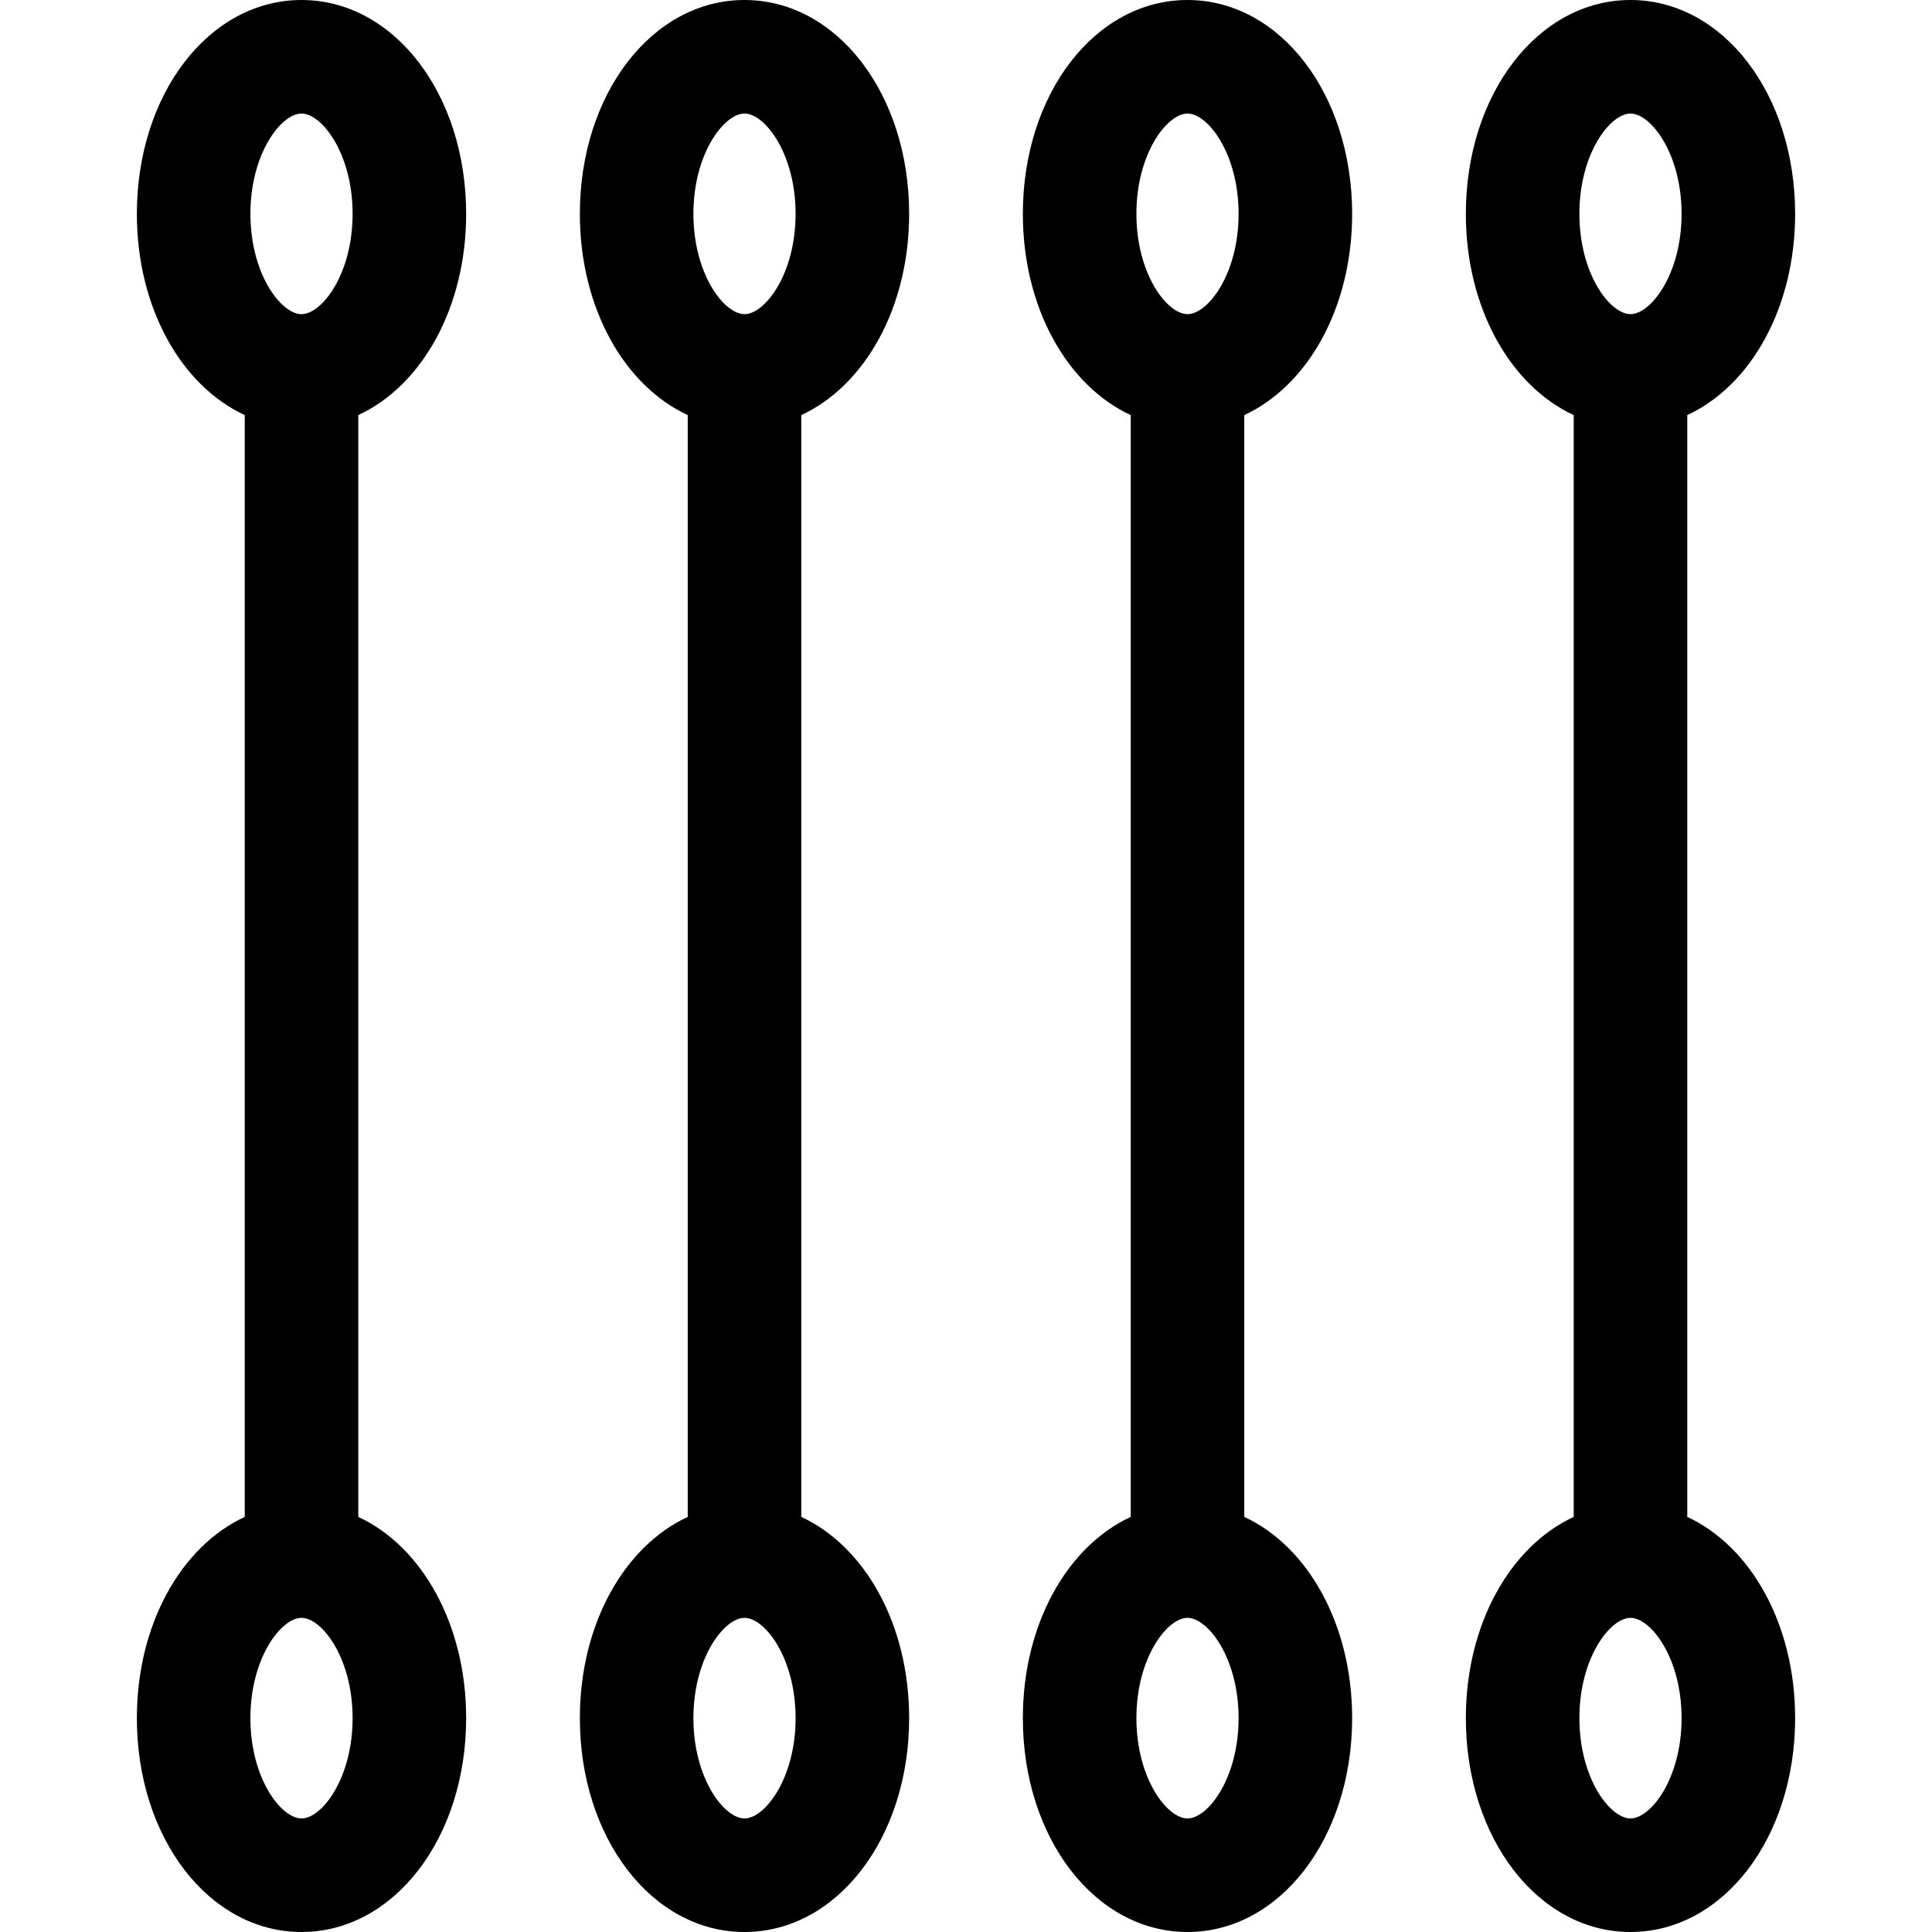 <svg id="Capa_1" enable-background="new 0 0 510.449 510.449" height="512" viewBox="0 0 510.449 510.449" width="512" xmlns="http://www.w3.org/2000/svg"><g id="XMLID_555_"><path id="XMLID_591_" d="m123.161 56.5c0-31.682-19.107-56.5-43.5-56.5s-43.5 24.818-43.5 56.5c0 24.802 11.711 45.395 28.5 53.17v291.109c-16.789 7.775-28.5 28.368-28.5 53.17 0 31.682 19.107 56.5 43.5 56.5s43.5-24.818 43.5-56.5c0-24.802-11.711-45.395-28.5-53.17v-291.109c16.789-7.775 28.5-28.368 28.5-53.17zm-43.5-26.5c5.374 0 13.5 10.569 13.5 26.5s-8.126 26.5-13.5 26.5-13.5-10.569-13.5-26.5 8.126-26.5 13.5-26.5zm0 450.449c-5.374 0-13.5-10.569-13.5-26.5s8.126-26.5 13.5-26.5 13.5 10.569 13.5 26.5-8.126 26.5-13.5 26.5z"/><path id="XMLID_603_" d="m240.203 56.5c0-31.682-19.107-56.5-43.5-56.5s-43.5 24.818-43.5 56.5c0 24.802 11.711 45.395 28.5 53.17v291.109c-16.789 7.775-28.5 28.368-28.5 53.17 0 31.682 19.107 56.5 43.5 56.5s43.5-24.818 43.5-56.5c0-24.802-11.711-45.395-28.5-53.17v-291.109c16.789-7.775 28.5-28.368 28.5-53.17zm-43.5-26.5c5.374 0 13.5 10.569 13.5 26.5s-8.126 26.5-13.5 26.5-13.5-10.569-13.5-26.5 8.126-26.5 13.5-26.5zm0 450.449c-5.374 0-13.5-10.569-13.5-26.5s8.126-26.5 13.5-26.5 13.5 10.569 13.5 26.5-8.126 26.5-13.5 26.5z"/><path id="XMLID_1145_" d="m357.246 56.5c0-31.682-19.107-56.5-43.5-56.5s-43.5 24.818-43.5 56.5c0 24.802 11.711 45.395 28.5 53.17v291.109c-16.789 7.775-28.5 28.368-28.5 53.17 0 31.682 19.107 56.5 43.5 56.5s43.5-24.818 43.5-56.5c0-24.802-11.711-45.395-28.5-53.17v-291.109c16.789-7.775 28.5-28.368 28.5-53.17zm-43.5-26.5c5.374 0 13.5 10.569 13.5 26.5s-8.126 26.5-13.5 26.5-13.5-10.569-13.5-26.5 8.126-26.5 13.5-26.5zm0 450.449c-5.374 0-13.5-10.569-13.5-26.5s8.126-26.5 13.5-26.5 13.5 10.569 13.5 26.5-8.126 26.5-13.5 26.5z"/><path id="XMLID_1149_" d="m445.788 400.779v-291.109c16.789-7.775 28.5-28.368 28.5-53.17 0-31.682-19.107-56.5-43.5-56.5s-43.5 24.818-43.5 56.5c0 24.802 11.711 45.395 28.5 53.17v291.109c-16.789 7.775-28.5 28.368-28.5 53.17 0 31.682 19.107 56.5 43.5 56.5s43.5-24.818 43.5-56.5c0-24.802-11.711-45.395-28.5-53.17zm-15-370.779c5.374 0 13.5 10.569 13.5 26.5s-8.126 26.5-13.5 26.5-13.5-10.569-13.5-26.5 8.126-26.5 13.5-26.5zm0 450.449c-5.374 0-13.5-10.569-13.5-26.5s8.126-26.5 13.5-26.5 13.5 10.569 13.5 26.5-8.126 26.5-13.5 26.5z"/></g></svg>